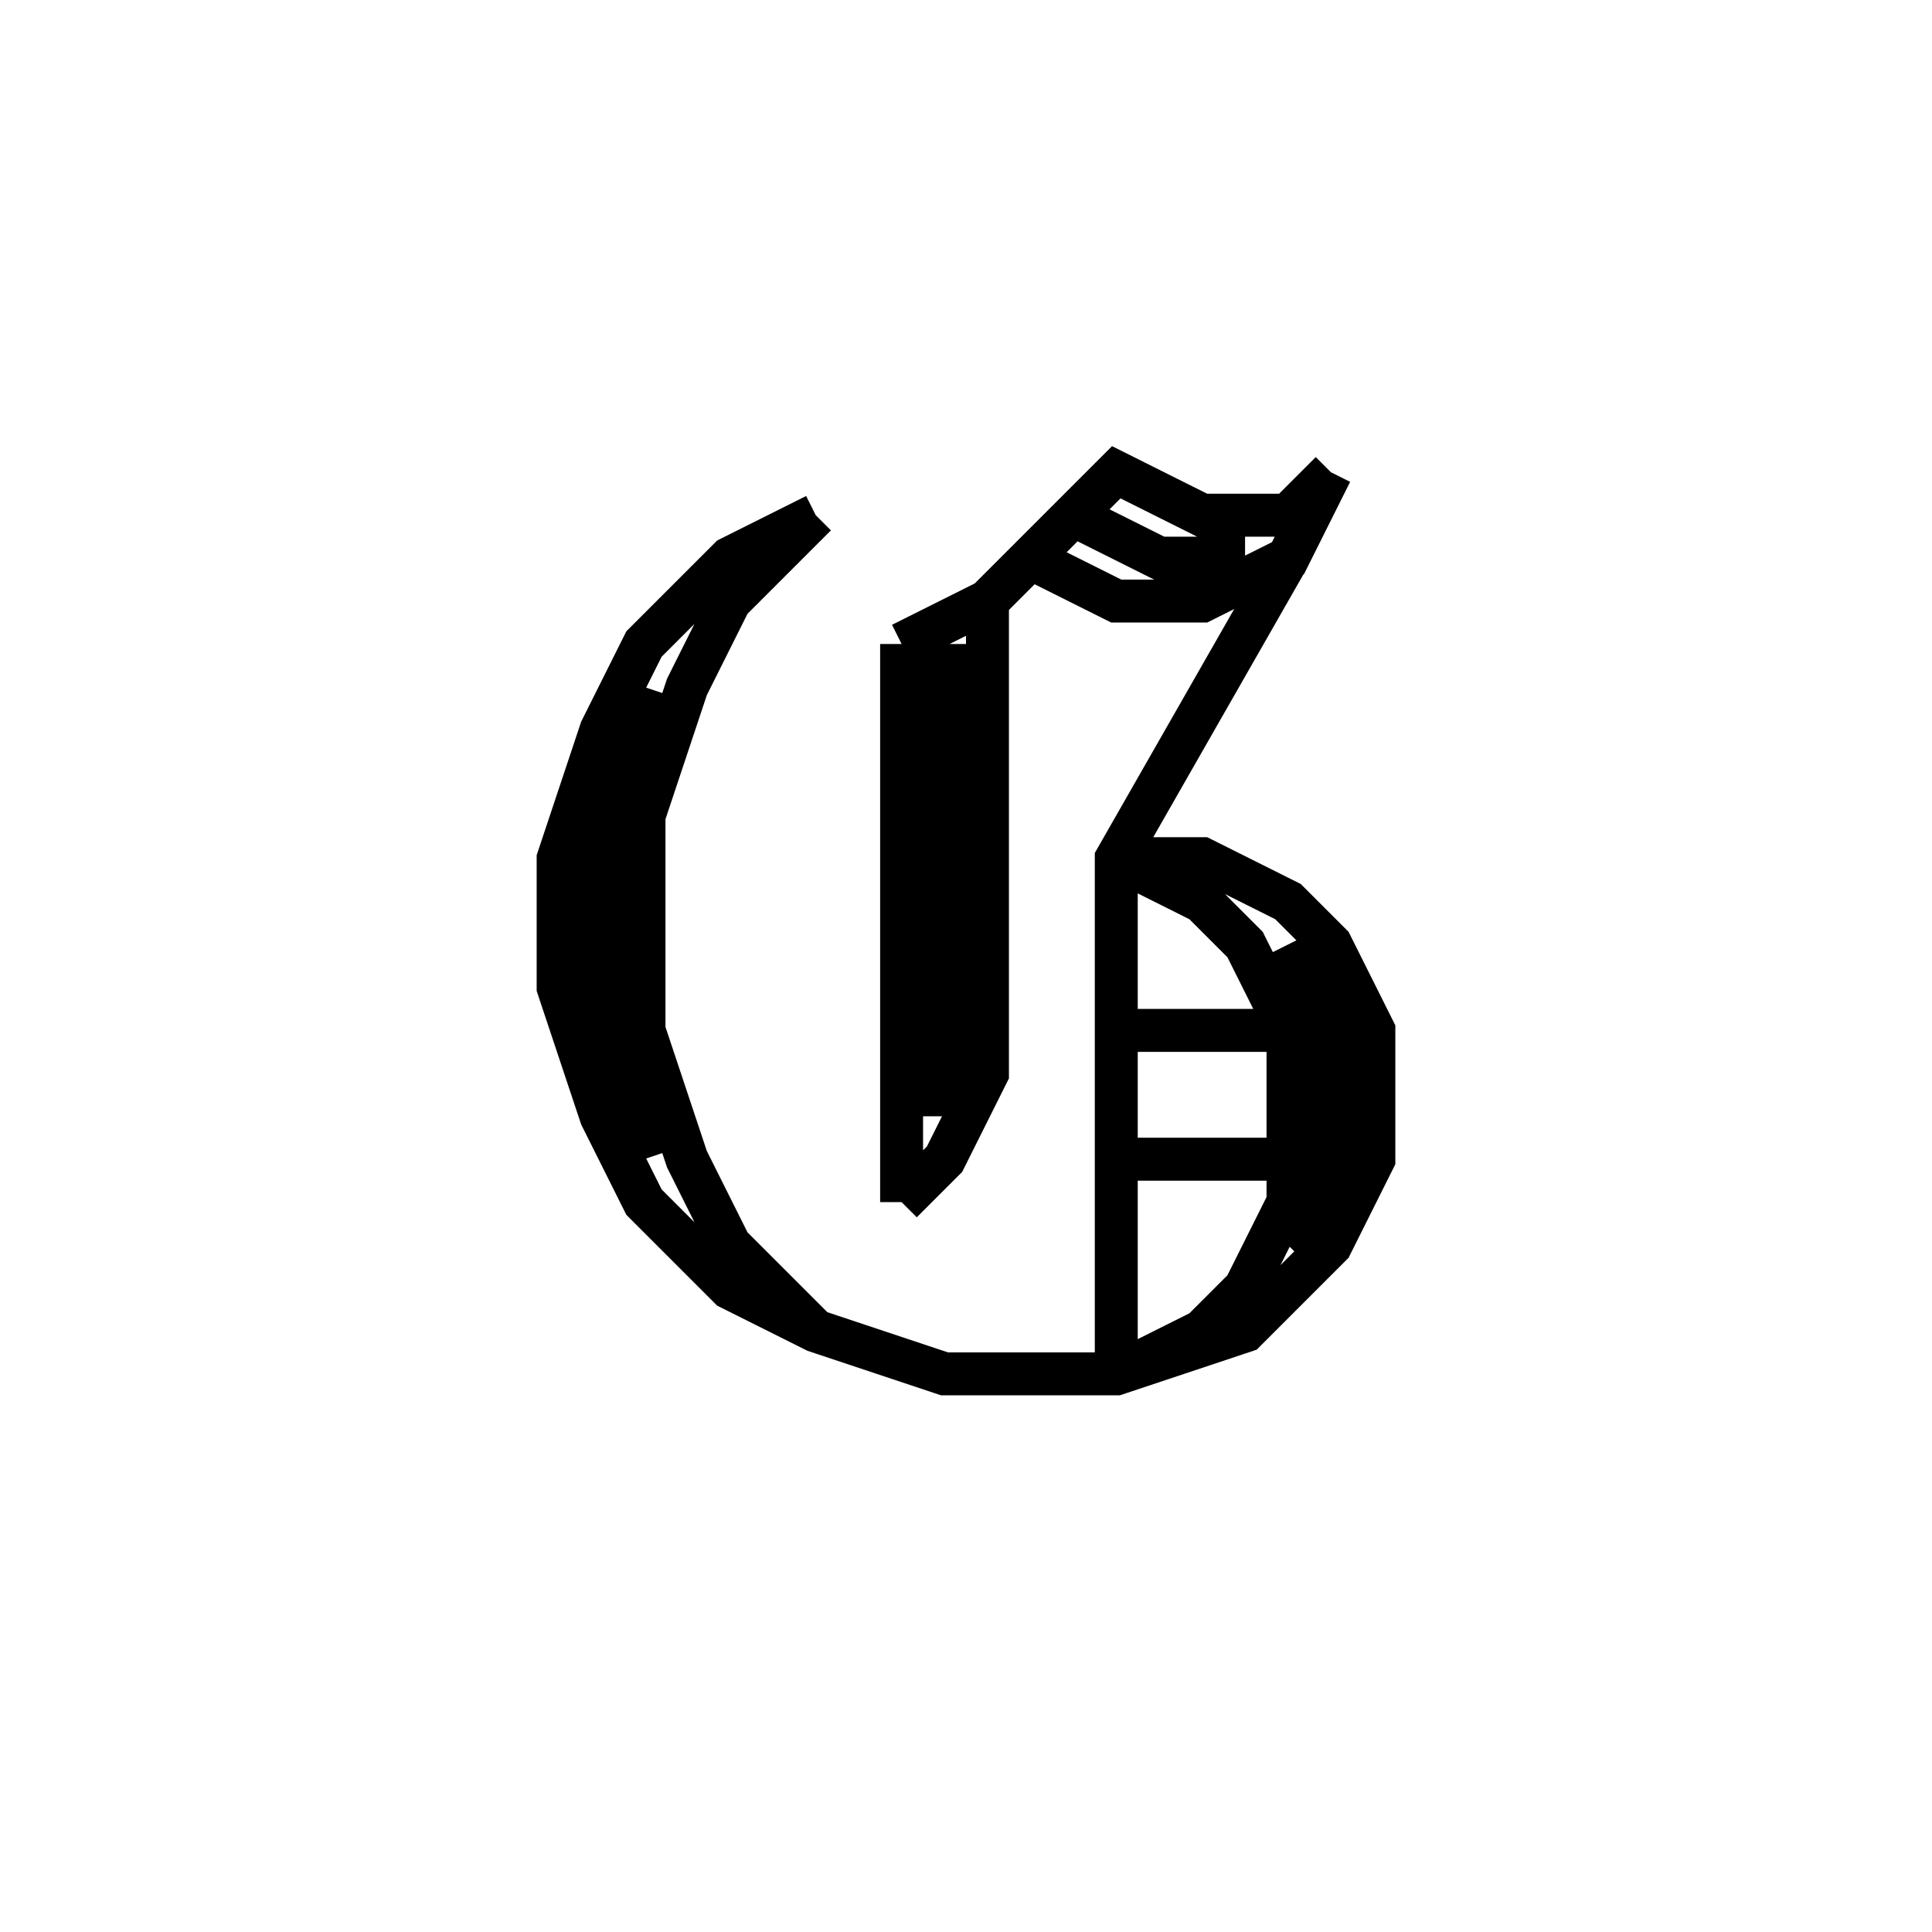 <svg xmlns='http://www.w3.org/2000/svg' 
xmlns:xlink='http://www.w3.org/1999/xlink' 
viewBox = '-23 -23 45 45' >
<path d = '
	M -4, -11
	L -6, -10
	L -8, -8
	L -9, -6
	L -10, -3
	L -10, 0
	L -9, 3
	L -8, 5
	L -6, 7
	L -4, 8
	L -1, 9
	L 3, 9
	L 6, 8
	L 8, 6
	L 9, 4
	L 9, 1
	L 8, -1
	L 7, -2
	L 5, -3
	L 3, -3

	M -8, -7
	L -9, -4
	L -9, 1
	L -8, 4

	M -4, -11
	L -6, -9
	L -7, -7
	L -8, -4
	L -8, 1
	L -7, 4
	L -6, 6
	L -4, 8

	M 7, 6
	L 8, 5
	L 8, 1
	L 7, -1

	M 3, 9
	L 5, 8
	L 6, 7
	L 7, 5
	L 7, 1
	L 6, -1
	L 5, -2
	L 3, -3

	M -2, -8
	L -2, 5

	M -1, -8
	L -1, 3

	M 0, -9
	L 0, 2
	L -1, 4
	L -2, 5

	M -2, -8
	L 0, -9
	L 3, -12
	L 5, -11
	L 7, -11
	L 8, -12

	M 2, -11
	L 4, -10
	L 6, -10

	M 1, -10
	L 3, -9
	L 5, -9
	L 7, -10
	L 8, -12

	M 7, -10
	L 3, -3
	L 3, 9

	M 3, 1
	L 7, 1

	M 3, 4
	L 7, 4

' fill='none' stroke='black' />
</svg>